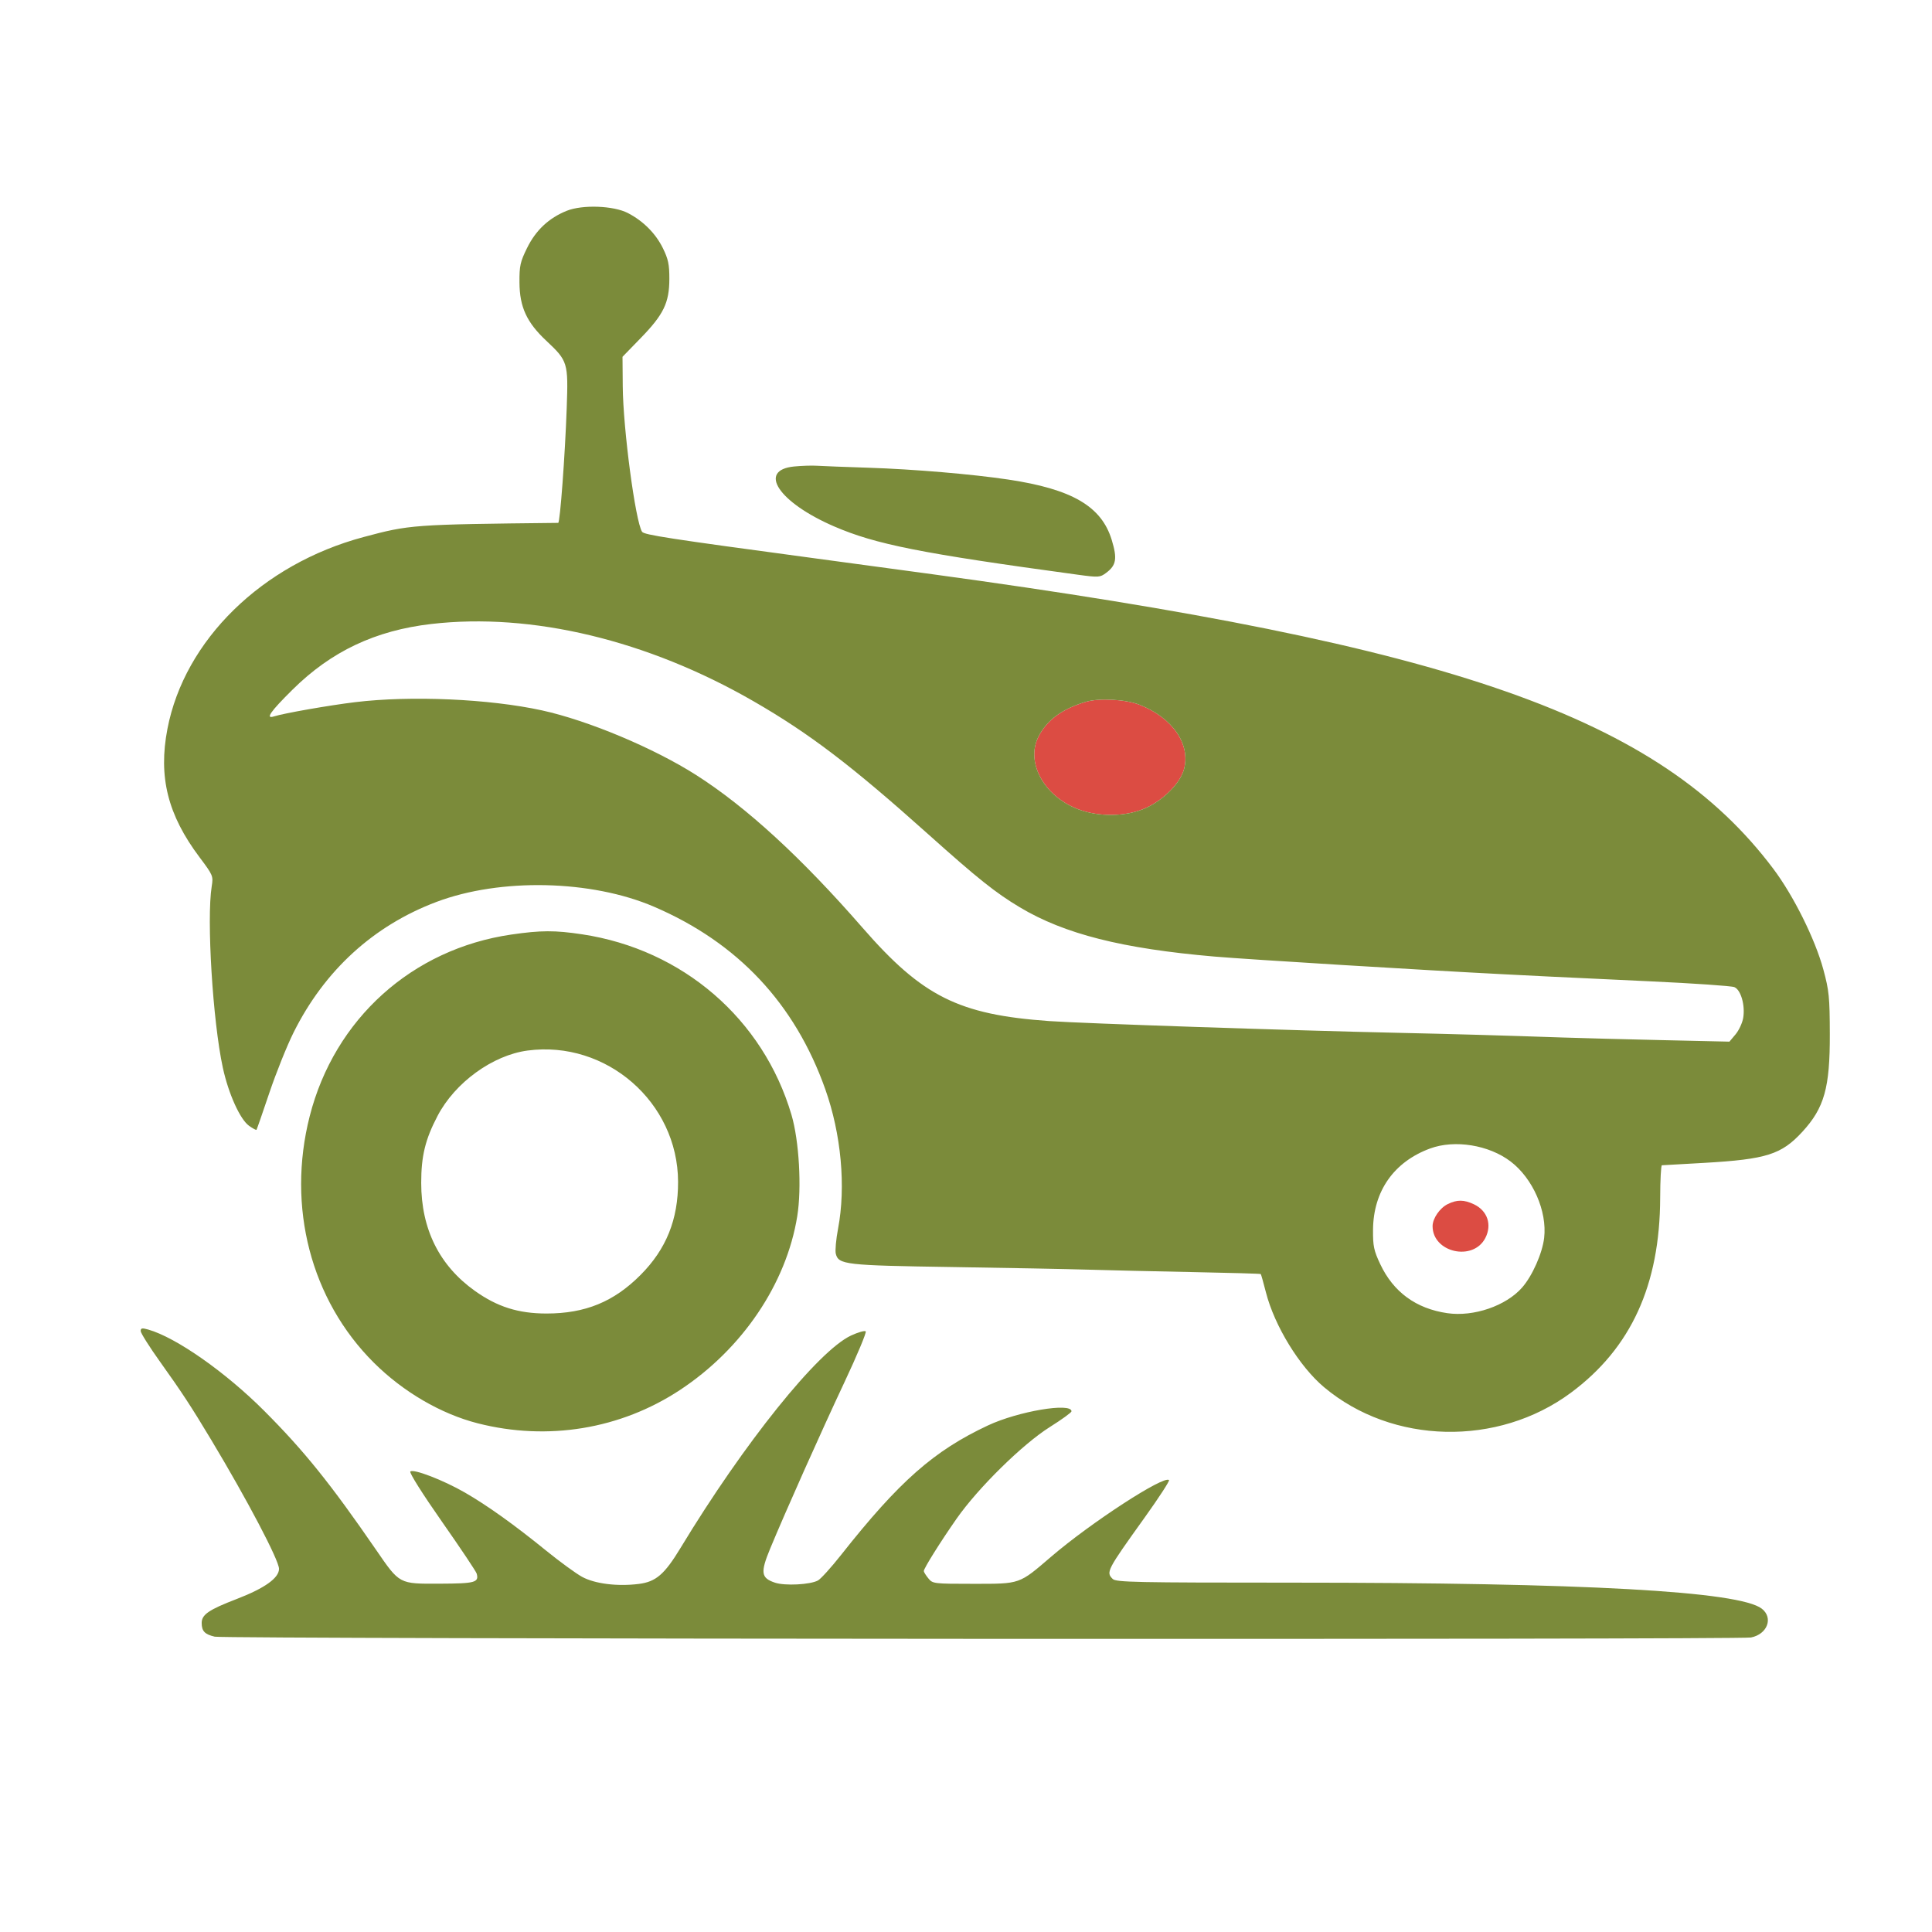 <svg xmlns="http://www.w3.org/2000/svg" width="824" height="824" viewBox="0 0 824 824" version="1.1"><path d="M 463 299.356 C 452.935 302.376, 446.519 307.102, 442.928 314.142 C 437.375 325.025, 445.098 339.388, 459.531 345.023 C 468.613 348.569, 480.410 348.394, 488.734 344.590 C 496.361 341.105, 503.394 333.963, 504.972 328.103 C 507.860 317.377, 500.091 306.106, 486 300.577 C 480.044 298.240, 468.723 297.640, 463 299.356 M 617.449 513.551 C 614.051 515.228, 611 519.677, 611 522.954 C 611 534.214, 628.270 538.115, 633.483 528.033 C 636.422 522.350, 634.412 516.373, 628.643 513.635 C 624.395 511.619, 621.409 511.597, 617.449 513.551" stroke="none" fill="#dc4c43" fill-rule="evenodd"/><path d="M 241.696 89.912 C 234.081 92.980, 228.522 98.194, 224.800 105.758 C 221.874 111.703, 221.506 113.374, 221.553 120.482 C 221.622 130.933, 224.627 137.478, 232.941 145.283 C 242.203 153.979, 242.390 154.591, 241.708 173.980 C 240.997 194.156, 238.860 222.998, 238.075 223.006 C 175.875 223.687, 174.789 223.766, 155 229.066 C 111.748 240.652, 78.713 272.970, 71.414 310.838 C 67.465 331.328, 71.512 347.519, 85.110 365.625 C 90.855 373.273, 91.004 373.630, 90.299 378 C 88.061 391.868, 90.741 435.597, 95.041 455.391 C 97.455 466.500, 102.392 477.431, 106.231 480.165 C 107.817 481.294, 109.244 482.057, 109.401 481.859 C 109.558 481.662, 112.020 474.575, 114.872 466.112 C 117.725 457.648, 122.354 446.105, 125.160 440.461 C 138.354 413.918, 159.285 394.780, 186.199 384.649 C 213.470 374.385, 252.239 375.249, 278.939 386.717 C 314.645 402.053, 338.988 427.982, 351.966 464.500 C 358.776 483.662, 360.836 506.102, 357.431 524.048 C 356.569 528.596, 356.135 533.400, 356.467 534.724 C 357.634 539.374, 360.446 539.695, 406 540.391 C 429.375 540.748, 455.475 541.251, 464 541.509 C 472.525 541.767, 492.534 542.230, 508.465 542.538 C 524.396 542.845, 537.558 543.224, 537.713 543.380 C 537.868 543.535, 538.865 547.062, 539.928 551.217 C 543.576 565.481, 554.209 582.826, 564.711 591.641 C 593.854 616.105, 638.823 617.113, 670 594 C 695.619 575.008, 707.945 548.097, 708.064 510.898 C 708.089 503.254, 708.422 496.993, 708.804 496.985 C 709.187 496.977, 717.354 496.516, 726.954 495.960 C 753.398 494.428, 759.785 492.405, 768.679 482.740 C 778.077 472.527, 780.488 463.958, 780.419 441 C 780.371 425.210, 780.102 422.523, 777.662 413.500 C 774.160 400.548, 764.939 382, 756.286 370.500 C 707.698 305.924, 619.945 275.201, 397.500 244.887 C 385.400 243.238, 362.450 240.132, 346.500 237.986 C 285.281 229.747, 274.691 228.117, 273.842 226.804 C 271.005 222.414, 265.750 182.889, 265.603 164.837 L 265.500 152.174 273.260 144.191 C 283.028 134.144, 285.451 129.148, 285.479 119 C 285.496 112.797, 285.019 110.521, 282.720 105.839 C 279.644 99.576, 274.334 94.248, 267.795 90.864 C 261.674 87.697, 248.395 87.212, 241.696 89.912 M 338.704 198.956 C 322.954 200.520, 332.080 214.254, 355.659 224.472 C 373.455 232.184, 392.782 236.018, 459.754 245.125 C 468.568 246.324, 469.140 246.286, 471.754 244.340 C 476.098 241.106, 476.584 238.283, 474.168 230.328 C 469.797 215.936, 457.265 208.616, 430 204.528 C 414.637 202.224, 389.686 200.114, 370.436 199.489 C 360.571 199.170, 350.700 198.789, 348.500 198.644 C 346.300 198.499, 341.892 198.639, 338.704 198.956 M 184 266.125 C 160.091 268.883, 141.293 277.775, 124.750 294.152 C 115.267 303.541, 113.034 306.759, 116.841 305.550 C 121.107 304.197, 140.366 300.818, 151.500 299.470 C 175.224 296.598, 208.634 298.065, 231.083 302.965 C 250.798 307.268, 278.882 319.045, 297 330.606 C 318.357 344.235, 341.833 365.795, 367.916 395.734 C 393.437 425.028, 408.903 432.754, 447.500 435.489 C 461.782 436.502, 550.423 439.485, 596.500 440.504 C 620.406 441.033, 639.885 441.587, 666.500 442.496 C 674.200 442.758, 693.348 443.263, 709.051 443.618 L 737.602 444.262 740.207 441.166 C 741.640 439.463, 743.111 436.304, 743.475 434.147 C 744.382 428.777, 742.479 422.150, 739.699 421.005 C 738.490 420.506, 722.425 419.400, 704 418.546 C 685.575 417.693, 666 416.767, 660.500 416.489 C 655 416.211, 646.225 415.767, 641 415.503 C 607.942 413.832, 532.023 409.188, 518 407.980 C 478.585 404.583, 453.982 398.354, 434.922 386.947 C 424.584 380.760, 417.024 374.728, 395.901 355.813 C 363.109 326.448, 345.176 312.797, 321.355 299.068 C 276.164 273.021, 226.816 261.185, 184 266.125 M 463 299.356 C 452.935 302.376, 446.519 307.102, 442.928 314.142 C 437.375 325.025, 445.098 339.388, 459.531 345.023 C 468.613 348.569, 480.410 348.394, 488.734 344.590 C 496.361 341.105, 503.394 333.963, 504.972 328.103 C 507.860 317.377, 500.091 306.106, 486 300.577 C 480.044 298.240, 468.723 297.640, 463 299.356 M 218.088 398.585 C 175.744 404.749, 142.651 434.573, 132.081 476.096 C 122.242 514.746, 132.588 554.462, 159.462 581.204 C 171.959 593.639, 188.078 603.042, 203.756 607.042 C 233.602 614.657, 264.643 609.544, 290.003 592.837 C 316.609 575.309, 335.388 547.491, 340.027 518.732 C 341.975 506.655, 340.835 486.564, 337.574 475.500 C 325.508 434.570, 291.174 404.951, 248.303 398.489 C 236.650 396.733, 230.681 396.752, 218.088 398.585 M 225 448.062 C 210.113 450.045, 194.076 461.687, 186.623 475.922 C 181.372 485.953, 179.645 493.023, 179.645 504.500 C 179.645 524.192, 187.360 539.733, 202.496 550.534 C 212.078 557.372, 221.067 560.217, 233.083 560.217 C 249.620 560.217, 261.806 555.218, 273.210 543.756 C 284.171 532.738, 289.250 520.110, 289.198 504 C 289.090 470.145, 258.609 443.587, 225 448.062 M 609.952 489.828 C 594.511 495.506, 585.725 508.014, 585.597 524.500 C 585.543 531.458, 585.943 533.367, 588.669 539.151 C 594.282 551.066, 603.922 558.118, 617.258 560.066 C 628.487 561.706, 642.300 556.978, 649.183 549.139 C 653.529 544.189, 657.819 534.525, 658.581 527.964 C 659.905 516.579, 653.767 502.590, 644.282 495.376 C 635.004 488.319, 620.451 485.967, 609.952 489.828 M 60 567.690 C 60 568.543, 63.743 574.474, 68.317 580.870 C 77.513 593.729, 81.552 599.893, 90.025 614 C 105.428 639.645, 119 665.460, 119 669.114 C 119 673.018, 112.875 677.385, 100.975 681.965 C 88.983 686.580, 85.991 688.637, 86.015 692.250 C 86.039 695.700, 87.352 697.062, 91.604 698.048 C 95.929 699.052, 741.813 699.387, 746.806 698.389 C 753.782 696.994, 756.407 690.038, 751.433 686.126 C 741.951 678.668, 675.889 675.004, 550.821 675.002 C 484.267 675, 475.972 674.829, 474.571 673.429 C 471.653 670.510, 471.996 669.852, 488.233 647.185 C 494.266 638.762, 498.927 631.594, 498.590 631.257 C 496.456 629.122, 465.224 649.432, 448.254 663.989 C 434.517 675.773, 435.303 675.500, 415.161 675.500 C 398.146 675.500, 397.787 675.456, 395.911 673.139 C 394.860 671.841, 394 670.460, 394 670.070 C 394 668.917, 401.026 657.690, 407.964 647.756 C 417.148 634.607, 436.162 615.909, 447.750 608.631 C 452.837 605.435, 457 602.420, 457 601.930 C 457 598.064, 434.253 601.911, 421.346 607.959 C 398.269 618.773, 383.503 631.795, 358.698 663.206 C 354.482 668.544, 350.046 673.440, 348.840 674.085 C 345.501 675.872, 334.811 676.423, 330.578 675.026 C 324.565 673.041, 324.233 670.741, 328.477 660.488 C 335.028 644.662, 350.062 610.981, 360.136 589.562 C 365.559 578.031, 369.651 568.251, 369.229 567.829 C 368.807 567.407, 365.995 568.204, 362.981 569.600 C 348.970 576.090, 317.257 615.586, 290.301 660.115 C 283.419 671.483, 279.767 674.635, 272.412 675.554 C 263.289 676.694, 253.655 675.484, 248.241 672.518 C 245.633 671.089, 238.775 666.086, 233 661.400 C 219.238 650.231, 207.893 642.119, 198.291 636.580 C 189.097 631.277, 176.260 626.333, 175.006 627.611 C 174.505 628.122, 180.249 637.229, 188.494 649 C 196.392 660.275, 203.056 670.238, 203.304 671.139 C 204.342 674.915, 202.648 675.381, 187.649 675.441 C 170.074 675.512, 170.550 675.766, 160.333 660.917 C 140.967 632.770, 129.649 618.714, 112.647 601.692 C 96.201 585.228, 75.120 570.450, 63.250 567.066 C 60.582 566.306, 60 566.417, 60 567.690" stroke="none" fill="#7b8b3a" fill-rule="evenodd"/></svg>
